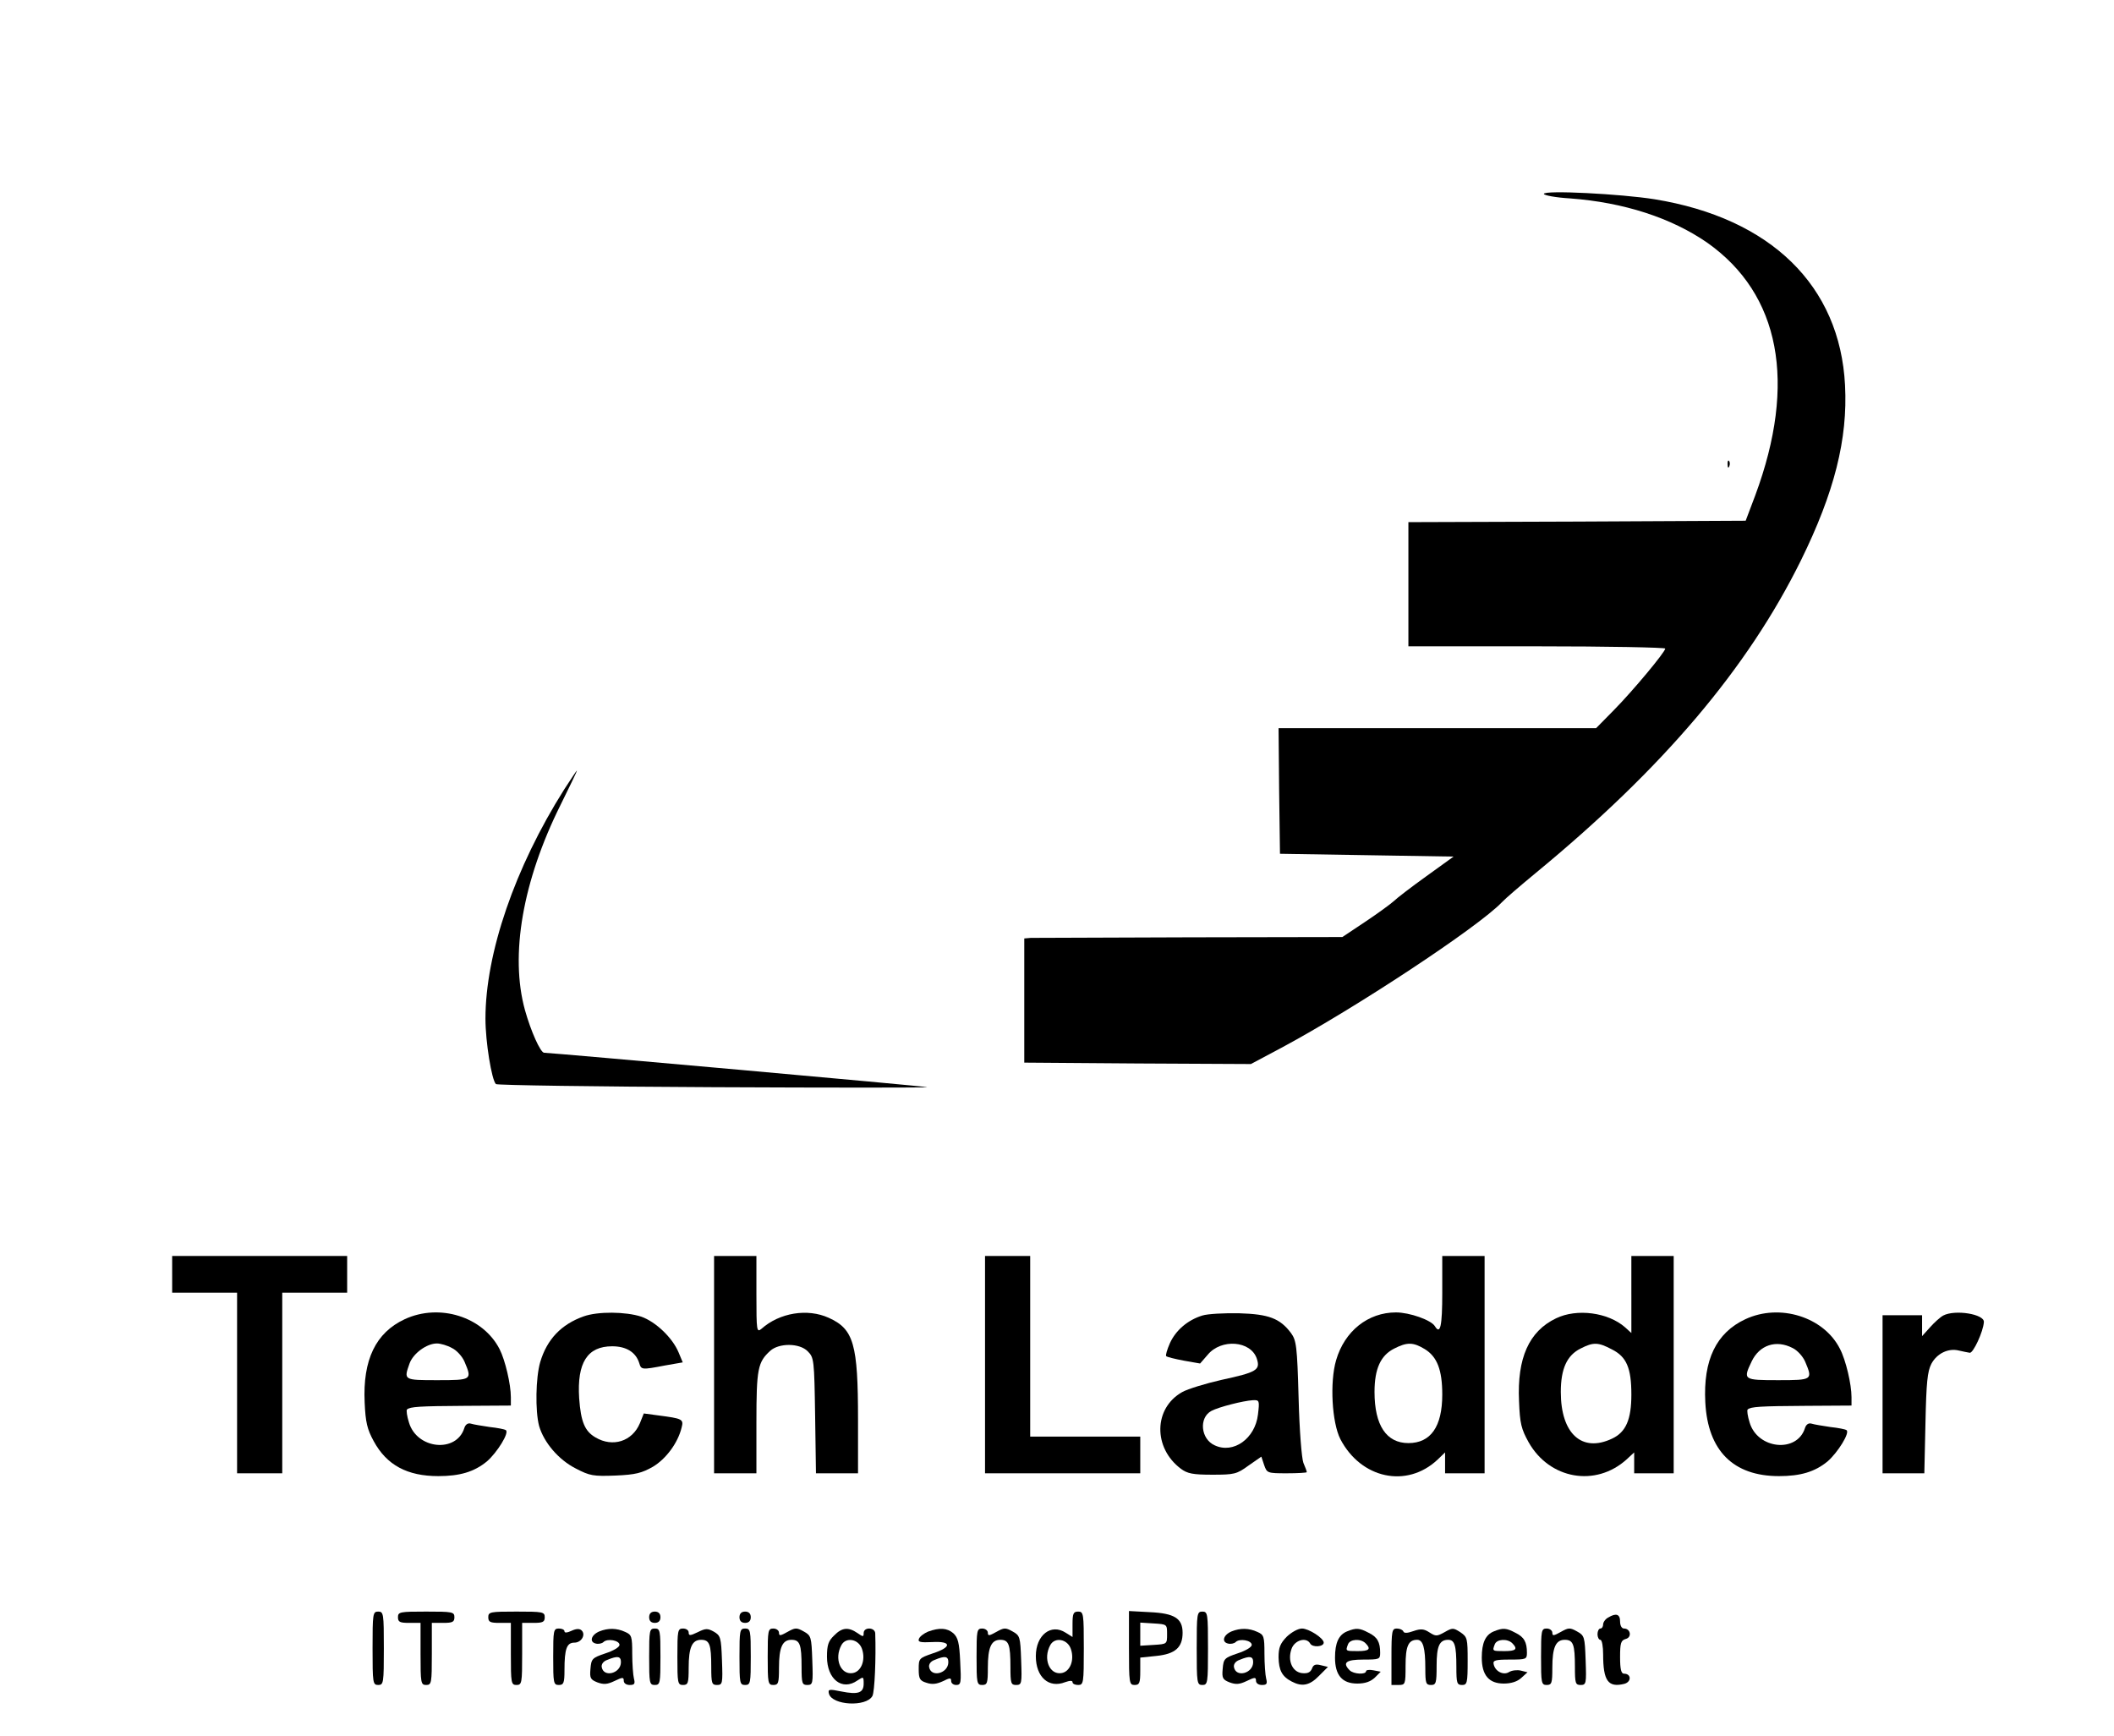 <?xml version="1.0" standalone="no"?>
<!DOCTYPE svg PUBLIC "-//W3C//DTD SVG 20010904//EN"
 "http://www.w3.org/TR/2001/REC-SVG-20010904/DTD/svg10.dtd">
<svg version="1.0" xmlns="http://www.w3.org/2000/svg"
 width="749pt" height="615pt" viewBox="0 0 749 615"
 preserveAspectRatio="xMidYMid meet">

<g transform="translate(0,615) scale(0.1,-0.1)"
fill="#000000" stroke="none">
<path d="M5470 5463 c0 -5 42 -13 93 -16 190 -14 359 -69 486 -157 258 -182
318 -496 170 -895 l-34 -90 -597 -3 -598 -2 0 -220 0 -220 455 0 c250 0 455
-4 455 -8 0 -12 -114 -149 -182 -218 l-63 -64 -563 0 -562 0 2 -222 3 -223
307 -5 308 -5 -97 -70 c-53 -38 -105 -78 -115 -88 -11 -10 -56 -43 -101 -73
l-81 -54 -541 -1 c-297 -1 -550 -2 -563 -2 l-23 -2 0 -220 0 -220 402 -3 401
-2 107 57 c260 139 698 428 782 516 13 14 67 60 119 103 452 372 752 726 941
1109 118 240 166 429 156 620 -18 353 -263 592 -675 659 -119 19 -392 33 -392
19z"/>
<path d="M6121 4504 c0 -11 3 -14 6 -6 3 7 2 16 -1 19 -3 4 -6 -2 -5 -13z"/>
<path d="M1999 3353 c-175 -277 -279 -581 -279 -812 0 -83 22 -217 37 -232 5
-4 351 -9 770 -11 419 -2 760 -2 758 0 -2 3 -1322 121 -1357 122 -13 0 -47 76
-68 151 -54 195 -8 458 126 727 33 67 60 122 58 122 -1 0 -21 -30 -45 -67z"/>
<path d="M610 1635 l0 -65 115 0 115 0 0 -320 0 -320 80 0 80 0 0 320 0 320
115 0 115 0 0 65 0 65 -310 0 -310 0 0 -65z"/>
<path d="M2530 1315 l0 -385 75 0 75 0 0 180 c0 191 5 214 49 254 31 28 104
28 133 -2 22 -22 23 -30 26 -227 l3 -205 75 0 74 0 0 190 c0 268 -15 321 -104
361 -75 34 -174 18 -238 -39 -17 -14 -18 -8 -18 121 l0 137 -75 0 -75 0 0
-385z"/>
<path d="M3490 1315 l0 -385 275 0 275 0 0 65 0 65 -195 0 -195 0 0 320 0 320
-80 0 -80 0 0 -385z"/>
<path d="M5110 1570 c0 -120 -7 -150 -26 -119 -13 22 -90 49 -138 49 -99 0
-182 -66 -212 -169 -23 -78 -15 -221 15 -280 73 -140 235 -175 344 -73 l27 26
0 -37 0 -37 70 0 70 0 0 385 0 385 -75 0 -75 0 0 -130z m-62 -200 c44 -27 62
-74 62 -161 0 -114 -41 -172 -120 -172 -78 0 -120 63 -120 181 0 83 22 130 70
154 45 23 67 23 108 -2z"/>
<path d="M5780 1563 l0 -136 -22 20 c-60 53 -171 68 -245 32 -96 -46 -138
-141 -131 -293 3 -80 8 -99 34 -146 74 -131 237 -160 347 -61 l27 25 0 -37 0
-37 70 0 70 0 0 385 0 385 -75 0 -75 0 0 -137z m-69 -194 c52 -26 69 -66 69
-160 0 -88 -19 -133 -68 -156 -107 -51 -182 17 -182 165 0 83 22 130 70 154
45 23 62 23 111 -3z"/>
<path d="M1434 1476 c-103 -48 -149 -144 -142 -295 3 -70 9 -95 32 -137 46
-85 119 -124 229 -124 76 0 127 15 172 52 36 31 81 103 67 111 -4 3 -29 8 -57
11 -27 4 -58 9 -67 12 -10 3 -19 -3 -23 -16 -28 -89 -168 -75 -196 20 -7 22
-10 43 -7 46 11 10 43 12 206 13 l162 1 0 30 c0 45 -20 131 -40 170 -59 115
-213 163 -336 106z m167 -102 c17 -8 37 -30 45 -49 27 -64 26 -65 -96 -65
-120 0 -120 0 -99 59 13 36 61 71 97 71 13 0 37 -7 53 -16z"/>
<path d="M2068 1486 c-79 -28 -130 -81 -154 -162 -16 -55 -18 -173 -4 -226 17
-59 69 -120 130 -151 50 -26 62 -28 141 -25 71 3 93 9 132 31 47 28 89 85 102
139 8 30 2 32 -82 43 l-52 7 -14 -35 c-27 -64 -96 -86 -157 -50 -38 22 -52 55
-58 139 -8 126 29 184 117 184 50 0 84 -21 96 -60 7 -23 8 -24 91 -8 l63 11
-15 36 c-22 52 -81 108 -132 126 -55 18 -154 19 -204 1z"/>
<path d="M4260 1489 c-52 -16 -94 -52 -115 -98 -10 -23 -16 -43 -13 -46 3 -3
31 -10 63 -16 l57 -10 27 31 c48 58 153 50 174 -14 13 -40 0 -48 -125 -75 -57
-13 -119 -32 -139 -43 -102 -57 -104 -198 -5 -272 23 -17 42 -21 111 -21 78 0
87 2 128 32 l46 32 10 -30 c10 -28 11 -29 80 -29 39 0 71 2 71 4 0 3 -5 17
-12 33 -6 16 -14 112 -17 230 -5 184 -8 204 -27 230 -39 52 -79 67 -184 70
-52 1 -111 -2 -130 -8z m197 -351 c-10 -85 -87 -140 -153 -109 -50 22 -57 98
-12 122 26 14 113 36 147 38 23 1 24 -1 18 -51z"/>
<path d="M6184 1476 c-103 -48 -150 -144 -142 -295 9 -171 99 -261 261 -261
76 0 127 15 172 52 36 31 81 103 67 111 -4 3 -29 8 -57 11 -27 4 -58 9 -67 12
-10 3 -19 -3 -23 -16 -28 -89 -168 -75 -196 20 -7 22 -10 43 -7 46 11 10 43
12 206 13 l162 1 0 30 c0 45 -20 131 -41 171 -57 113 -213 162 -335 105z m167
-102 c17 -8 37 -30 45 -49 27 -64 26 -65 -96 -65 -123 0 -125 1 -94 66 28 59
87 78 145 48z"/>
<path d="M6885 1489 c-11 -6 -32 -25 -47 -42 l-28 -31 0 37 0 37 -70 0 -70 0
0 -280 0 -280 74 0 74 0 4 178 c3 144 7 183 21 210 20 37 60 56 97 47 14 -3
31 -7 39 -8 12 -2 48 75 50 109 2 28 -102 45 -144 23z"/>
<path d="M1320 310 c0 -123 1 -130 20 -130 19 0 20 7 20 130 0 123 -1 130 -20
130 -19 0 -20 -7 -20 -130z"/>
<path d="M1410 420 c0 -17 7 -20 40 -20 l40 0 0 -110 c0 -103 1 -110 20 -110
19 0 20 7 20 110 l0 110 40 0 c33 0 40 3 40 20 0 19 -7 20 -100 20 -93 0 -100
-1 -100 -20z"/>
<path d="M1730 420 c0 -17 7 -20 40 -20 l40 0 0 -110 c0 -103 1 -110 20 -110
19 0 20 7 20 110 l0 110 40 0 c33 0 40 3 40 20 0 19 -7 20 -100 20 -93 0 -100
-1 -100 -20z"/>
<path d="M2300 420 c0 -13 7 -20 20 -20 13 0 20 7 20 20 0 13 -7 20 -20 20
-13 0 -20 -7 -20 -20z"/>
<path d="M2620 420 c0 -13 7 -20 20 -20 13 0 20 7 20 20 0 13 -7 20 -20 20
-13 0 -20 -7 -20 -20z"/>
<path d="M3800 395 l0 -45 -24 15 c-52 34 -106 -8 -106 -83 0 -74 46 -115 104
-92 17 6 26 6 26 0 0 -6 9 -10 20 -10 19 0 20 7 20 130 0 123 -1 130 -20 130
-17 0 -20 -7 -20 -45z m-6 -87 c14 -40 -3 -82 -34 -86 -42 -6 -65 51 -39 99
16 30 61 22 73 -13z"/>
<path d="M4000 311 c0 -124 1 -131 20 -131 17 0 20 7 20 49 l0 48 58 6 c66 7
92 30 92 82 0 51 -29 69 -116 73 l-74 4 0 -131z m135 49 c0 -35 0 -35 -47 -38
l-48 -3 0 41 0 41 48 -3 c47 -3 47 -3 47 -38z"/>
<path d="M4240 310 c0 -123 1 -130 20 -130 19 0 20 7 20 130 0 123 -1 130 -20
130 -19 0 -20 -7 -20 -130z"/>
<path d="M5698 419 c-10 -5 -18 -17 -18 -24 0 -8 -4 -15 -10 -15 -5 0 -10 -9
-10 -20 0 -11 5 -20 10 -20 6 0 10 -24 10 -52 0 -94 18 -118 75 -104 26 7 25
36 -1 36 -10 0 -14 15 -14 59 0 50 3 59 20 64 23 6 17 37 -6 37 -8 0 -14 10
-14 25 0 26 -14 31 -42 14z"/>
<path d="M1960 280 c0 -93 1 -100 20 -100 17 0 20 7 20 53 0 75 8 97 35 97 25
0 41 28 26 43 -7 7 -19 7 -36 -1 -15 -7 -25 -8 -25 -2 0 6 -9 10 -20 10 -19 0
-20 -7 -20 -100z"/>
<path d="M2124 370 c-29 -12 -37 -37 -14 -43 10 -3 23 0 28 5 14 14 57 6 57
-10 0 -8 -22 -21 -50 -30 -47 -16 -50 -19 -53 -55 -3 -33 0 -38 25 -48 22 -8
35 -7 60 5 29 14 33 14 33 1 0 -9 9 -15 21 -15 17 0 20 4 15 23 -3 12 -6 52
-6 88 0 61 -2 67 -25 77 -30 14 -61 14 -91 2z m76 -109 c0 -40 -61 -56 -68
-18 -2 10 5 21 20 26 36 15 48 13 48 -8z"/>
<path d="M2300 280 c0 -93 1 -100 20 -100 19 0 20 7 20 100 0 93 -1 100 -20
100 -19 0 -20 -7 -20 -100z"/>
<path d="M2400 280 c0 -93 1 -100 20 -100 18 0 20 7 20 61 0 72 12 99 44 99
30 0 36 -16 36 -96 0 -58 2 -64 20 -64 20 0 21 5 18 87 -3 82 -5 88 -29 102
-22 12 -29 12 -57 -2 -27 -13 -32 -13 -32 -1 0 8 -9 14 -20 14 -19 0 -20 -7
-20 -100z"/>
<path d="M2620 280 c0 -93 1 -100 20 -100 19 0 20 7 20 100 0 93 -1 100 -20
100 -19 0 -20 -7 -20 -100z"/>
<path d="M2720 280 c0 -93 1 -100 20 -100 18 0 20 7 20 61 0 72 12 99 44 99
30 0 36 -16 36 -96 0 -58 2 -64 20 -64 20 0 21 5 18 87 -3 84 -4 88 -31 103
-25 14 -30 13 -57 -2 -25 -14 -30 -15 -30 -3 0 8 -9 15 -20 15 -19 0 -20 -7
-20 -100z"/>
<path d="M2955 355 c-20 -19 -25 -34 -25 -75 0 -80 54 -122 108 -84 21 14 22
14 22 -11 0 -33 -19 -40 -79 -28 -44 9 -48 8 -44 -8 11 -41 132 -48 154 -8 8
15 13 134 10 222 -1 22 -41 23 -41 1 0 -14 -2 -14 -22 0 -32 22 -55 20 -83 -9z
m99 -47 c14 -40 -3 -82 -34 -86 -42 -6 -65 51 -39 99 16 30 61 22 73 -13z"/>
<path d="M3288 369 c-14 -6 -29 -17 -32 -25 -5 -12 4 -14 47 -12 69 4 70 -18
2 -40 -49 -17 -50 -18 -50 -56 0 -34 4 -41 27 -48 20 -7 36 -5 58 5 26 13 30
13 30 1 0 -8 8 -14 18 -14 17 0 18 8 14 83 -3 67 -8 85 -24 100 -22 19 -49 21
-90 6z m72 -108 c0 -40 -61 -56 -68 -18 -2 10 5 21 20 26 36 15 48 13 48 -8z"/>
<path d="M3460 280 c0 -93 1 -100 20 -100 18 0 20 7 20 61 0 72 12 99 44 99
30 0 36 -16 36 -96 0 -58 2 -64 20 -64 20 0 21 5 18 87 -3 84 -4 88 -31 103
-25 14 -30 13 -57 -2 -25 -14 -30 -15 -30 -3 0 8 -9 15 -20 15 -19 0 -20 -7
-20 -100z"/>
<path d="M4364 370 c-29 -12 -37 -37 -14 -43 10 -3 23 0 28 5 14 14 57 6 57
-10 0 -8 -22 -21 -50 -30 -47 -16 -50 -19 -53 -55 -3 -33 0 -38 25 -48 22 -8
35 -7 60 5 29 14 33 14 33 1 0 -9 9 -15 21 -15 17 0 20 4 15 23 -3 12 -6 52
-6 88 0 61 -2 67 -25 77 -30 14 -61 14 -91 2z m76 -109 c0 -40 -61 -56 -68
-18 -2 10 5 21 20 26 36 15 48 13 48 -8z"/>
<path d="M4559 351 c-23 -24 -29 -38 -29 -73 1 -46 12 -68 47 -86 36 -19 63
-14 96 20 l32 32 -25 6 c-19 5 -27 2 -32 -13 -6 -13 -16 -17 -35 -15 -34 4
-52 44 -37 86 11 31 52 43 66 19 8 -15 48 -12 48 3 0 16 -53 50 -77 50 -14 0
-37 -13 -54 -29z"/>
<path d="M4773 370 c-30 -12 -43 -41 -43 -93 0 -62 25 -92 79 -92 28 0 47 7
62 21 l21 21 -26 5 c-14 3 -26 1 -26 -3 0 -13 -44 -11 -58 3 -27 27 -13 38 48
38 57 0 60 1 60 24 0 38 -10 56 -41 71 -32 17 -44 18 -76 5z m65 -42 c21 -21
13 -28 -28 -28 -43 0 -43 0 -34 24 7 19 45 21 62 4z"/>
<path d="M4930 280 l0 -100 25 0 c24 0 25 2 25 68 0 70 10 92 41 92 21 0 29
-28 29 -102 0 -51 2 -58 20 -58 18 0 20 7 20 68 0 70 10 92 41 92 23 0 29 -20
29 -96 0 -57 2 -64 20 -64 18 0 20 7 20 85 0 80 -1 85 -26 102 -25 16 -28 16
-56 0 -27 -15 -31 -15 -53 -1 -20 13 -31 14 -57 5 -22 -8 -34 -8 -36 -1 -2 5
-12 10 -23 10 -17 0 -19 -8 -19 -100z"/>
<path d="M5293 370 c-30 -12 -43 -41 -43 -93 0 -62 25 -92 78 -92 26 0 48 7
62 20 l22 20 -24 6 c-12 3 -31 1 -41 -5 -20 -13 -50 2 -55 28 -3 13 6 16 57
16 58 0 61 1 61 24 0 38 -10 56 -41 71 -32 17 -44 18 -76 5z m65 -42 c21 -21
13 -28 -28 -28 -43 0 -43 0 -34 24 7 19 45 21 62 4z"/>
<path d="M5460 280 c0 -93 1 -100 20 -100 18 0 20 7 20 61 0 72 12 99 44 99
30 0 36 -16 36 -96 0 -58 2 -64 20 -64 20 0 21 5 18 87 -3 84 -4 88 -31 103
-25 14 -30 13 -57 -2 -25 -14 -30 -15 -30 -3 0 8 -9 15 -20 15 -19 0 -20 -7
-20 -100z"/>
</g>
</svg>
